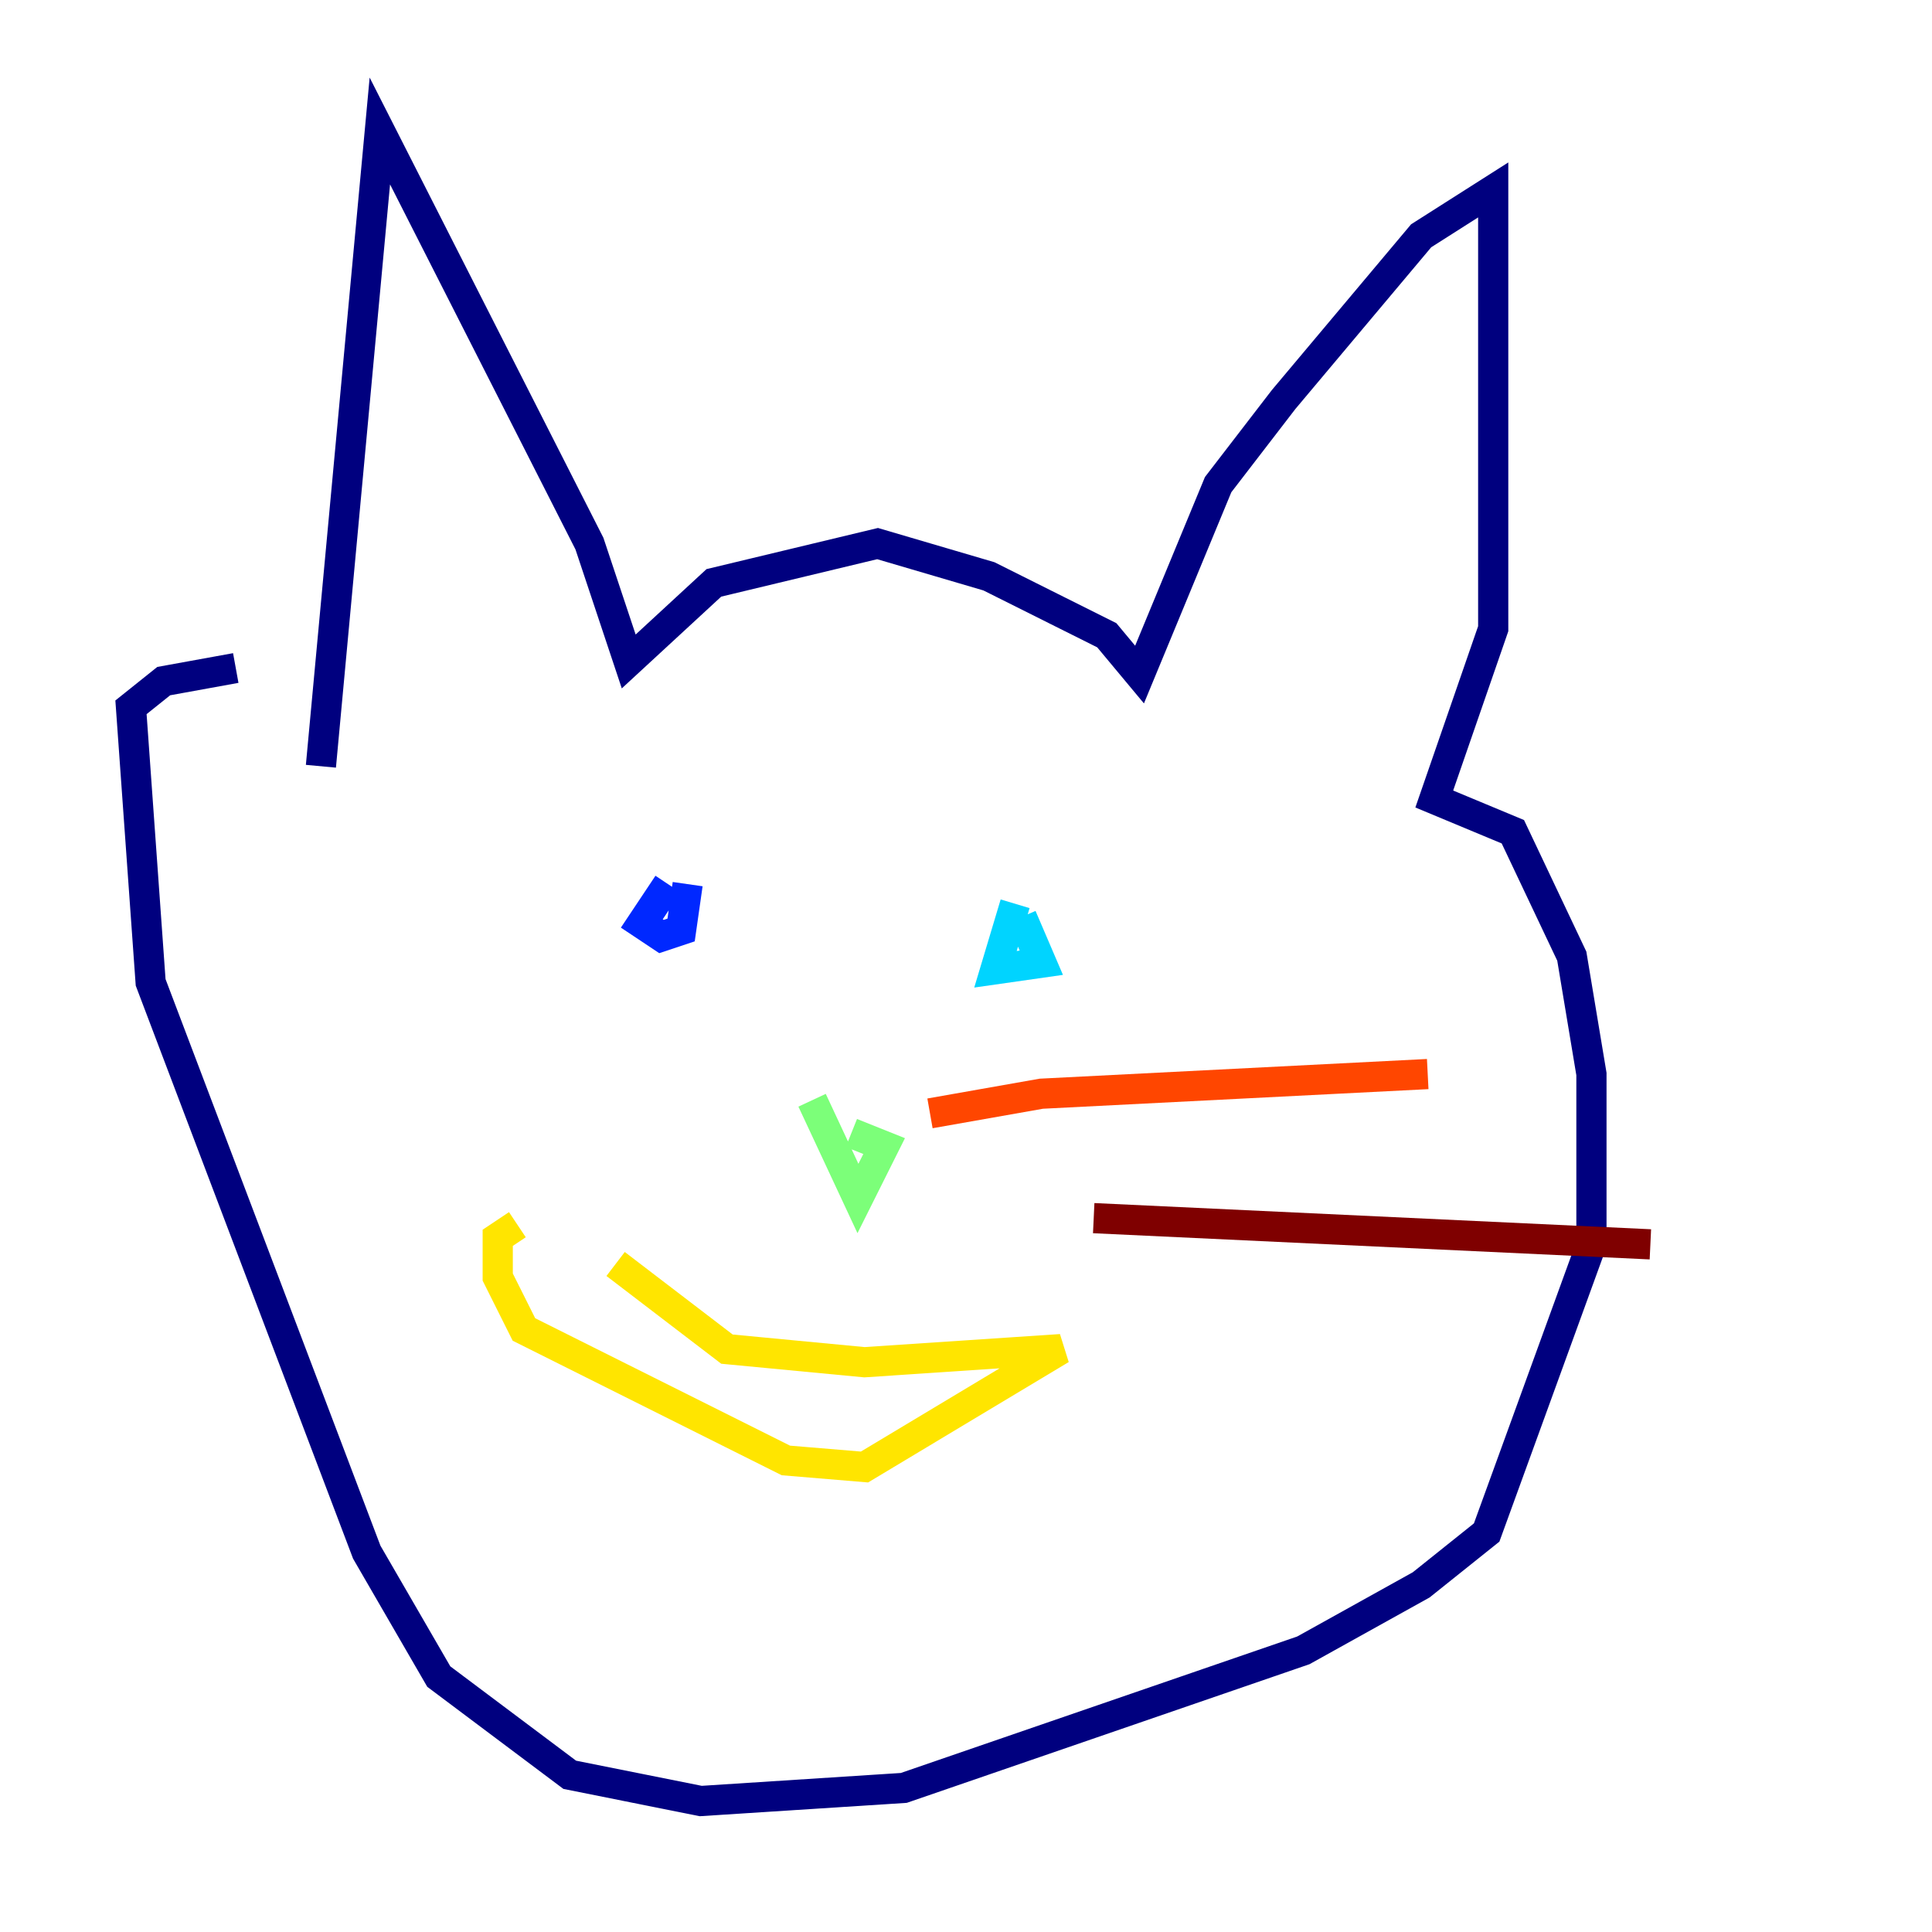 <?xml version="1.0" encoding="utf-8" ?>
<svg baseProfile="tiny" height="128" version="1.2" viewBox="0,0,128,128" width="128" xmlns="http://www.w3.org/2000/svg" xmlns:ev="http://www.w3.org/2001/xml-events" xmlns:xlink="http://www.w3.org/1999/xlink"><defs /><polyline fill="none" points="21.261,50.766 25.166,8.678 39.051,36.014 41.654,43.824 47.295,38.617 58.142,36.014 65.519,38.183 73.329,42.088 75.498,44.691 80.705,32.108 85.044,26.468 94.156,15.62 98.929,12.583 98.929,41.654 95.024,52.936 100.231,55.105 104.136,63.349 105.437,71.159 105.437,82.441 98.495,101.532 94.156,105.003 86.346,109.342 59.878,118.454 46.427,119.322 37.749,117.586 29.071,111.078 24.298,102.834 9.98,65.085 8.678,46.861 10.848,45.125 15.62,44.258" stroke="#00007f" stroke-width="2" /><polyline fill="none" points="44.258,58.576 42.522,61.18 43.824,62.047 45.125,61.614 45.559,58.576" stroke="#0028ff" stroke-width="2" /><polyline fill="none" points="67.254,59.878 65.953,64.217 68.99,63.783 67.688,60.746" stroke="#00d4ff" stroke-width="2" /><polyline fill="none" points="56.407,75.064 58.576,75.932 56.841,79.403 53.803,72.895" stroke="#7cff79" stroke-width="2" /><polyline fill="none" points="40.786,83.742 48.163,89.383 57.275,90.251 70.291,89.383 57.275,97.193 52.068,96.759 34.712,88.081 32.976,84.61 32.976,82.007 34.278,81.139" stroke="#ffe500" stroke-width="2" /><polyline fill="none" points="61.614,73.763 68.99,72.461 94.59,71.159" stroke="#ff4600" stroke-width="2" /><polyline fill="none" points="72.461,80.705 109.342,82.441" stroke="#7f0000" stroke-width="2" /></svg>